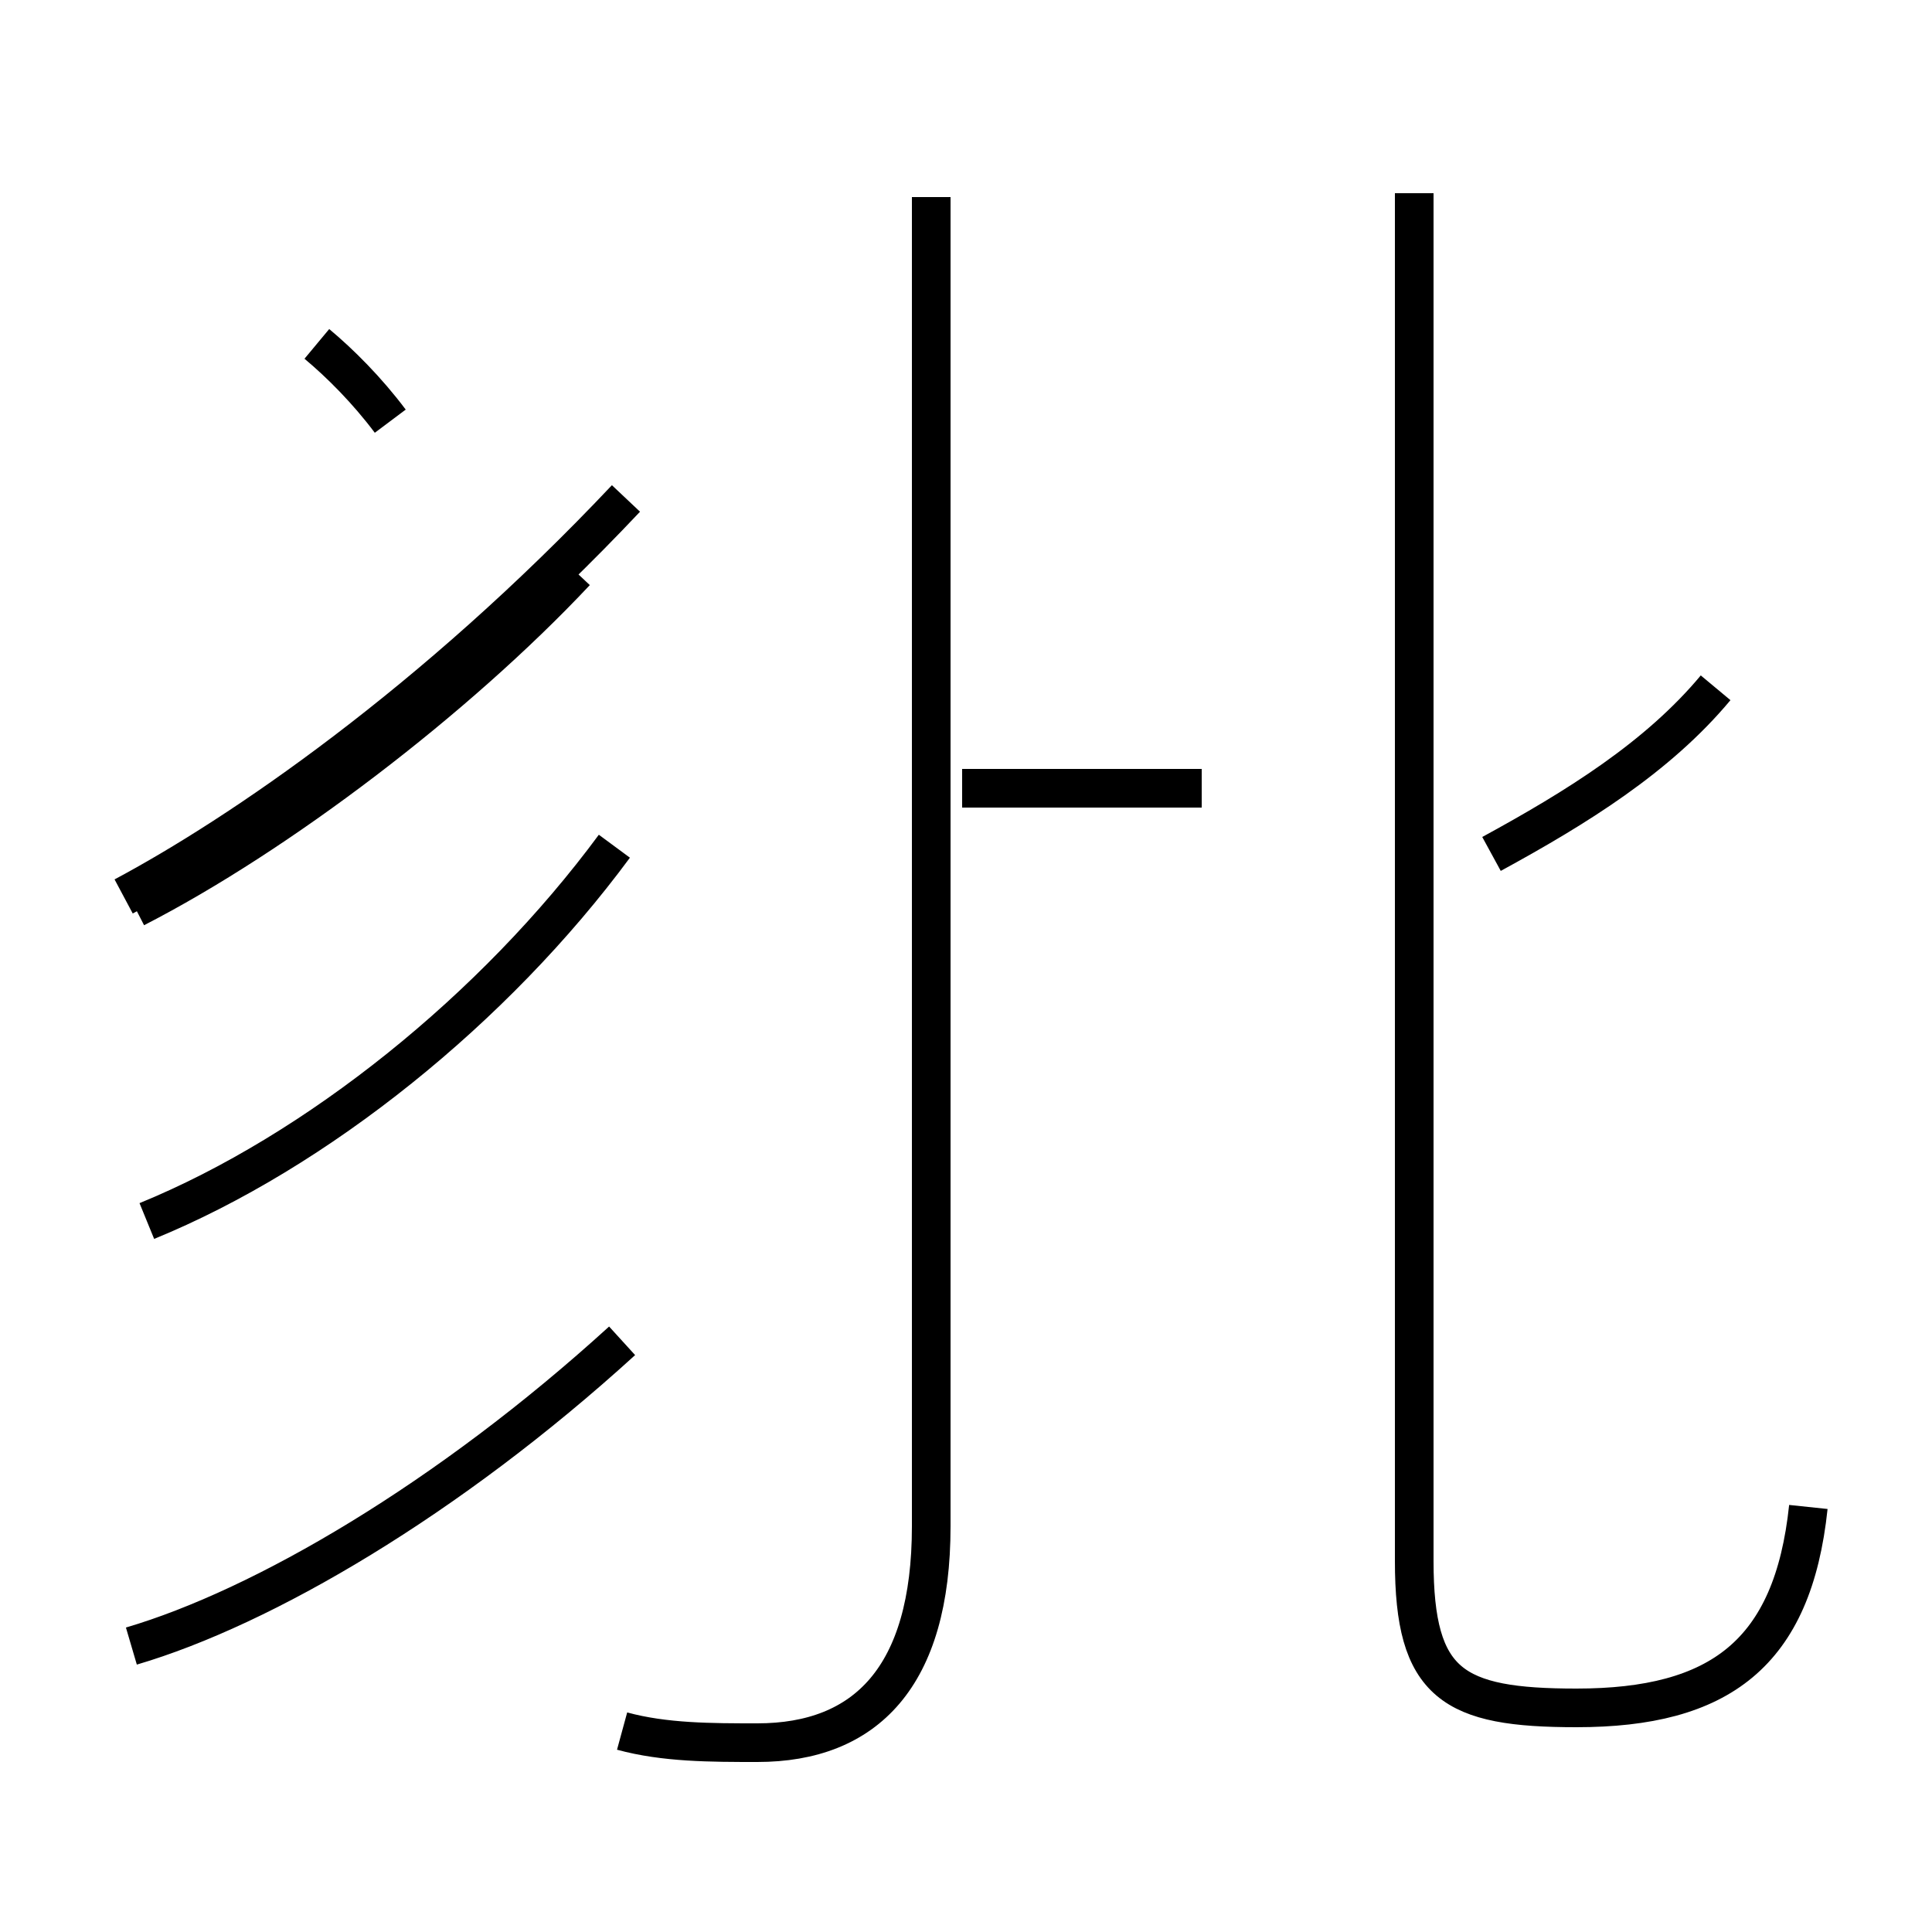<?xml version='1.0' encoding='utf8'?>
<svg viewBox="0.0 -44.0 50.0 50.0" version="1.1" xmlns="http://www.w3.org/2000/svg">
<rect x="0.0" y="-44.0" width="50.0" height="50.0" fill="#808080" stroke="none"/>
<rect x="-1000" y="-1000" width="2000" height="2000" stroke="white" fill="white"/>
<g style="fill:none; stroke:#000000;  stroke-width:1">
<path d="M 3.5 20.5 C 7.2 22.4 11.8 25.9 14.9 29.2 M 3.8 12.4 C 8.2 14.2 12.8 17.9 15.9 22.1 M 16.2 31.1 C 11.2 25.8 6.2 22.4 3.2 20.8 M 16.1 9.3 C 11.6 5.2 6.8 2.4 3.4 1.4 M 10.1 33.1 C 9.5 33.9 8.8 34.6 8.2 35.1 M 16.1 -0.8 C 17.2 -1.1 18.4 -1.1 19.6 -1.1 C 22.4 -1.1 24.1 0.6 24.1 4.5 L 24.1 38.9 M 31.1 23.6 L 24.9 23.6 M 46.8 5.0 C 46.4 1.2 44.5 -0.2 40.8 -0.2 C 37.6 -0.2 36.6 0.4 36.6 3.6 L 36.6 39.0 M 44.4 26.2 C 42.9 24.4 40.8 23.1 38.6 21.9" transform="scale(1, -1)" />
</g>
</svg>